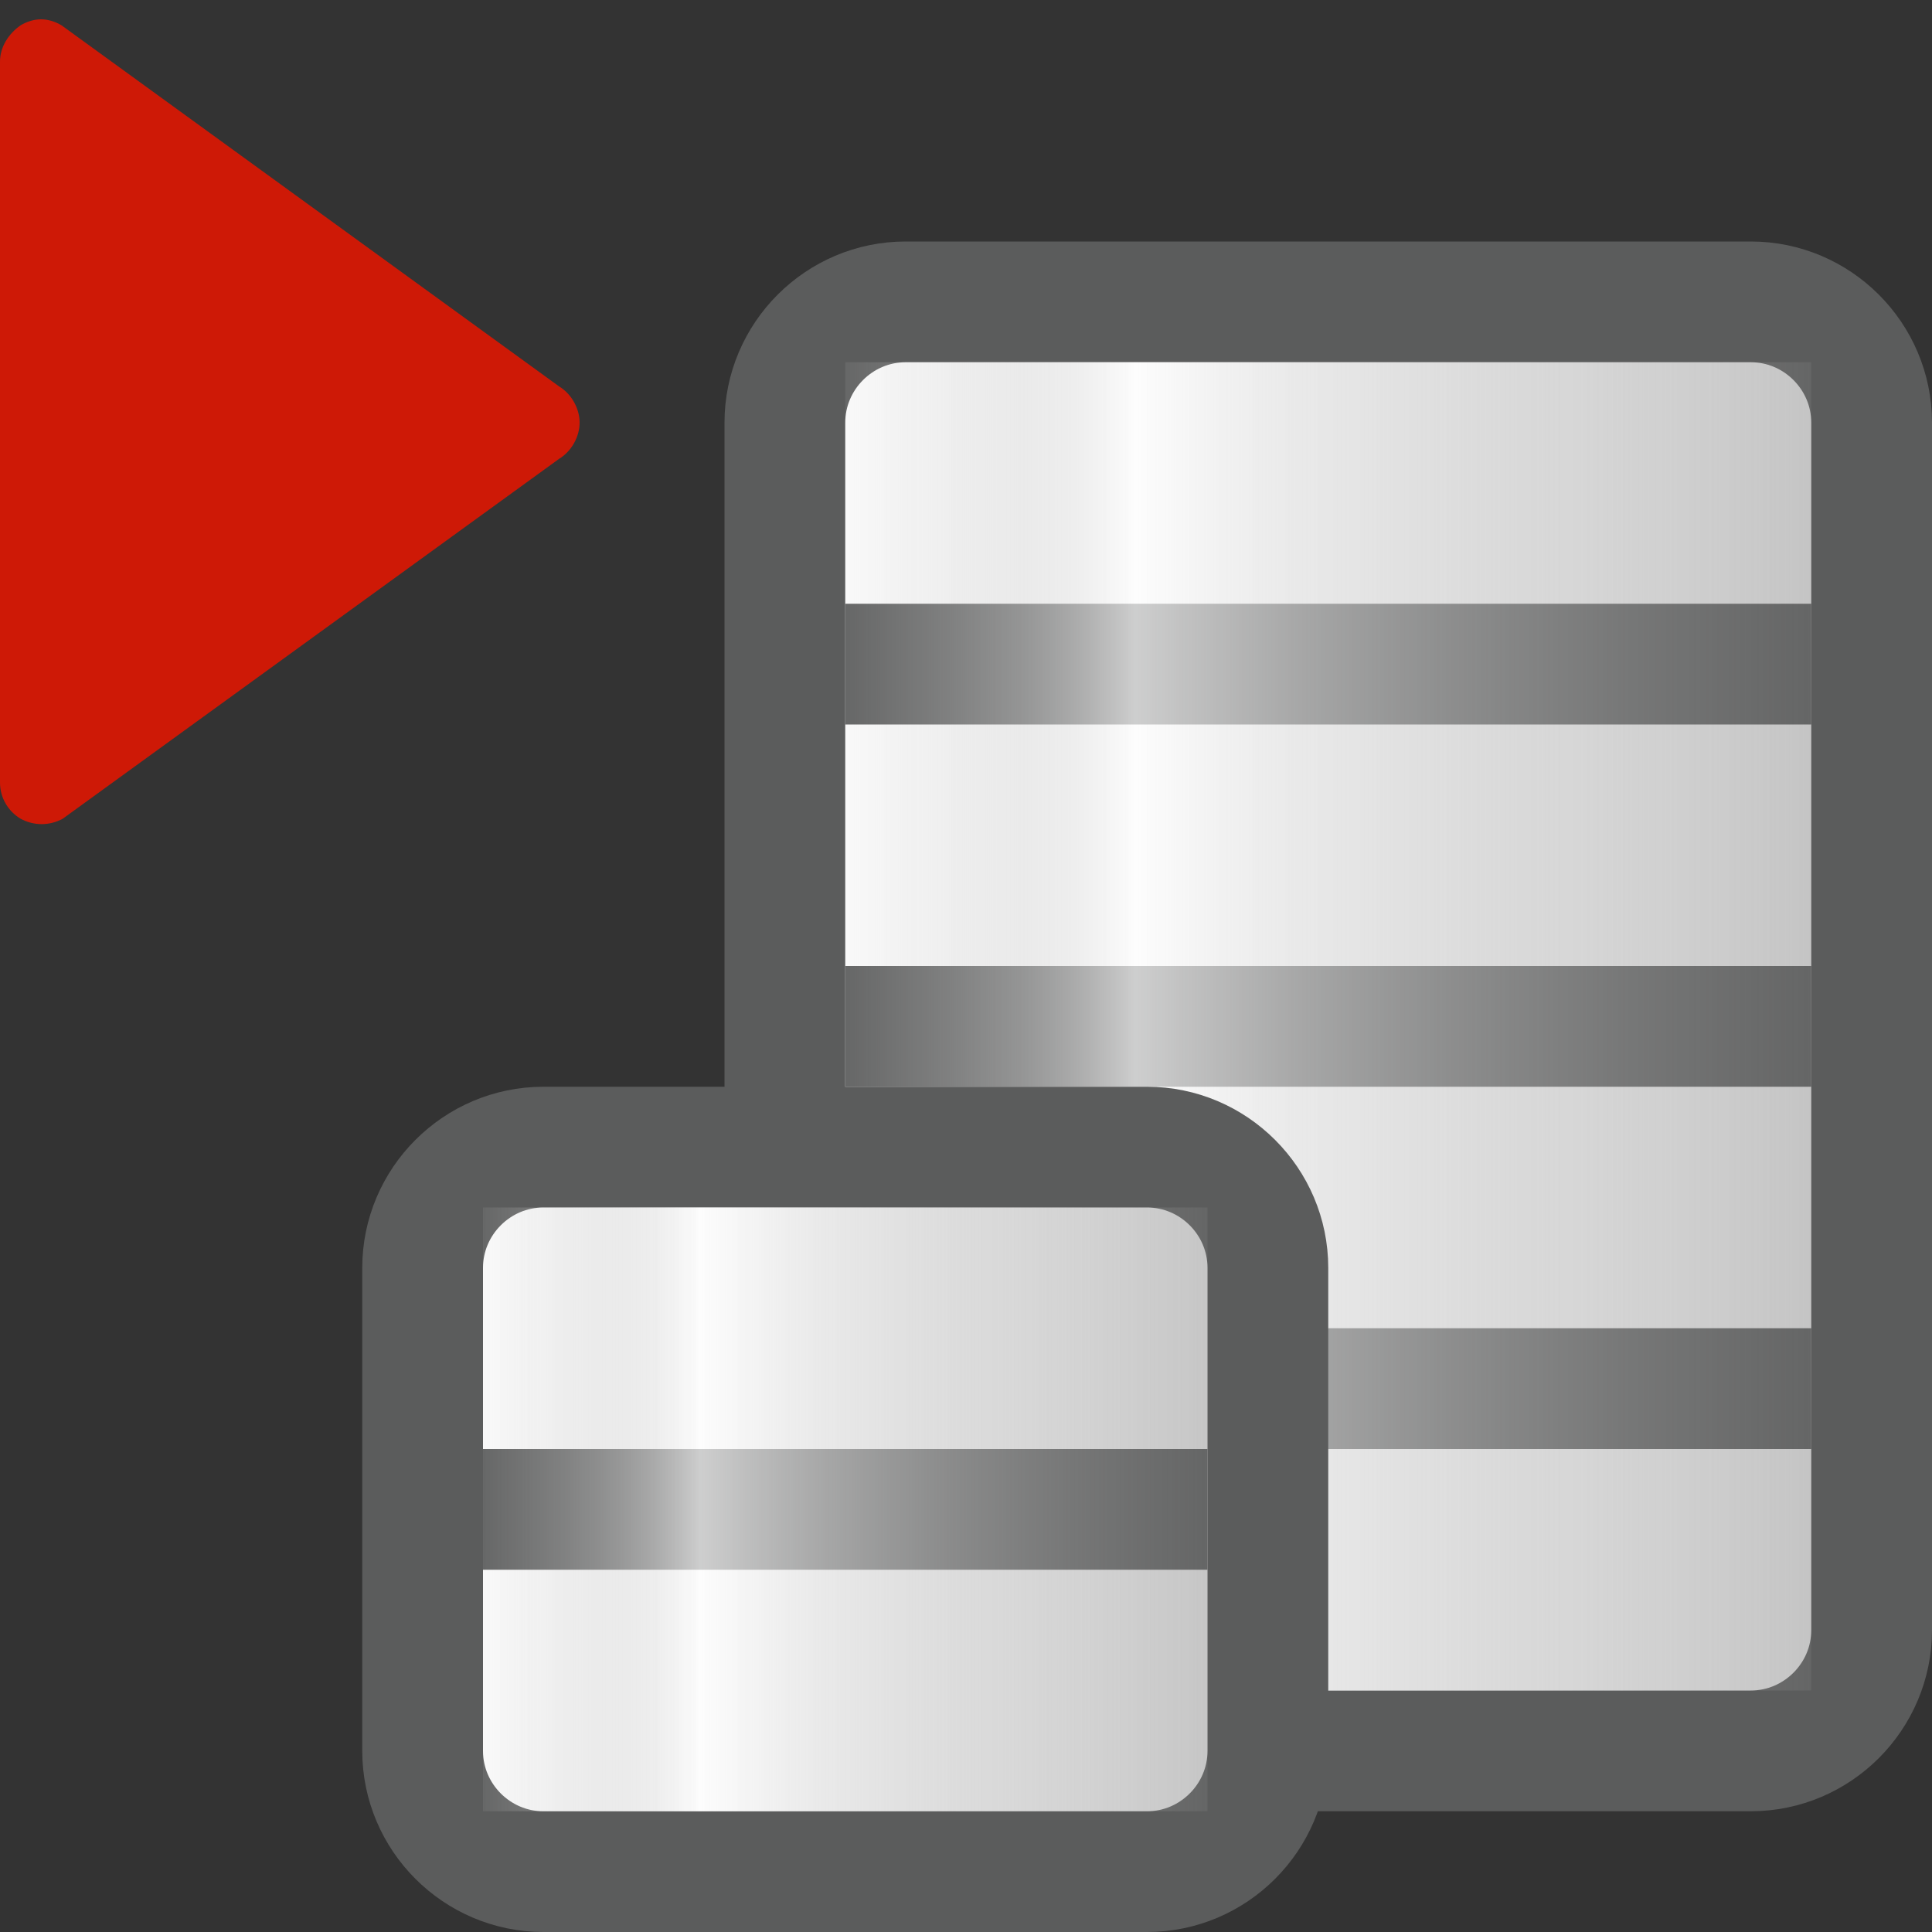 <?xml version="1.0" encoding="utf-8"?>
<!DOCTYPE svg PUBLIC "-//W3C//DTD SVG 1.1 Basic//EN" "http://www.w3.org/Graphics/SVG/1.1/DTD/svg11-basic.dtd">
<svg version="1.1" baseProfile="basic" id="Layer_1"
	 xmlns="http://www.w3.org/2000/svg" xmlns:xlink="http://www.w3.org/1999/xlink" x="0px" y="0px" width="16px" height="16px"
	 viewBox="0 0 16 16" xml:space="preserve">
<rect x="0" y="0" width="16" height="16" fill="#333333" stroke="none"/>
<g>
	<g>
		<g>
			<linearGradient id="SVGID_1_" gradientUnits="userSpaceOnUse" x1="6.5" y1="8.5" x2="15.5" y2="8.5">
				<stop  offset="0" style="stop-color:#FFFFFF"/>
				<stop  offset="0.245" style="stop-color:#FBFBFB"/>
				<stop  offset="0.499" style="stop-color:#EEEEEE"/>
				<stop  offset="0.757" style="stop-color:#DADADA"/>
				<stop  offset="1" style="stop-color:#BFBFBF"/>
			</linearGradient>
			<path fill="url(#SVGID_1_)" d="M15.5,13.5c0,0.55-0.45,1-1,1h-7c-0.55,0-1-0.45-1-1v-10c0-0.55,0.45-1,1-1h7c0.55,0,1,0.45,1,1
				V13.5z"/>
			<path fill="none" stroke="#5B5C5C" stroke-miterlimit="10" d="M15.5,13.5c0,0.55-0.45,1-1,1h-7c-0.55,0-1-0.45-1-1v-10
				c0-0.55,0.45-1,1-1h7c0.55,0,1,0.45,1,1V13.5z"/>
		</g>
		<rect x="7" y="5" fill="#5B5C5C" width="8" height="1"/>
		<rect x="7" y="8" fill="#5B5C5C" width="8" height="1"/>
		<rect x="7" y="11" fill="#5B5C5C" width="8" height="1"/>
		<linearGradient id="SVGID_2_" gradientUnits="userSpaceOnUse" x1="7" y1="8.5" x2="15" y2="8.5">
			<stop  offset="0" style="stop-color:#CCCCCC;stop-opacity:0.1"/>
			<stop  offset="0.114" style="stop-color:#CFCFCF;stop-opacity:0.328"/>
			<stop  offset="0.183" style="stop-color:#D7D7D7;stop-opacity:0.465"/>
			<stop  offset="0.239" style="stop-color:#E5E5E5;stop-opacity:0.578"/>
			<stop  offset="0.289" style="stop-color:#F9F9F9;stop-opacity:0.678"/>
			<stop  offset="0.3" style="stop-color:#FFFFFF;stop-opacity:0.7"/>
			<stop  offset="0.469" style="stop-color:#E4E4E4;stop-opacity:0.555"/>
			<stop  offset="0.65" style="stop-color:#D0D0D0;stop-opacity:0.4"/>
			<stop  offset="0.828" style="stop-color:#C3C3C3;stop-opacity:0.247"/>
			<stop  offset="1" style="stop-color:#BFBFBF;stop-opacity:0.1"/>
		</linearGradient>
		<rect x="7" y="3" fill="url(#SVGID_2_)" width="8" height="11"/>
	</g>
	<g>
		<g>
			<linearGradient id="SVGID_3_" gradientUnits="userSpaceOnUse" x1="3.5" y1="12.5" x2="10.5" y2="12.5">
				<stop  offset="0" style="stop-color:#FFFFFF"/>
				<stop  offset="0.245" style="stop-color:#FBFBFB"/>
				<stop  offset="0.499" style="stop-color:#EEEEEE"/>
				<stop  offset="0.757" style="stop-color:#DADADA"/>
				<stop  offset="1" style="stop-color:#BFBFBF"/>
			</linearGradient>
			<path fill="url(#SVGID_3_)" d="M10.5,14.5c0,0.55-0.45,1-1,1h-5c-0.55,0-1-0.45-1-1v-4c0-0.55,0.45-1,1-1h5c0.55,0,1,0.45,1,1
				V14.5z"/>
			<path fill="none" stroke="#5B5C5C" stroke-miterlimit="10" d="M10.5,14.5c0,0.55-0.45,1-1,1h-5c-0.55,0-1-0.45-1-1v-4
				c0-0.55,0.45-1,1-1h5c0.55,0,1,0.45,1,1V14.5z"/>
		</g>
		<rect x="4" y="12" fill="#5B5C5C" width="6" height="1"/>
		<linearGradient id="SVGID_4_" gradientUnits="userSpaceOnUse" x1="4" y1="12.5" x2="10" y2="12.5">
			<stop  offset="0" style="stop-color:#CCCCCC;stop-opacity:0.1"/>
			<stop  offset="0.114" style="stop-color:#CFCFCF;stop-opacity:0.328"/>
			<stop  offset="0.183" style="stop-color:#D7D7D7;stop-opacity:0.465"/>
			<stop  offset="0.239" style="stop-color:#E5E5E5;stop-opacity:0.578"/>
			<stop  offset="0.289" style="stop-color:#F9F9F9;stop-opacity:0.678"/>
			<stop  offset="0.3" style="stop-color:#FFFFFF;stop-opacity:0.7"/>
			<stop  offset="0.469" style="stop-color:#E4E4E4;stop-opacity:0.555"/>
			<stop  offset="0.65" style="stop-color:#D0D0D0;stop-opacity:0.4"/>
			<stop  offset="0.828" style="stop-color:#C3C3C3;stop-opacity:0.247"/>
			<stop  offset="1" style="stop-color:#BFBFBF;stop-opacity:0.1"/>
		</linearGradient>
		<rect x="4" y="10" fill="url(#SVGID_4_)" width="6" height="5"/>
	</g>
</g>
<g>
	<g id="Layer_8_2_">
		<path fill="#CE1906" d="M0.17,0.21c0.05-0.03,0.11-0.05,0.17-0.05c0.06,0,0.12,0.02,0.17,0.05L4.63,3.2
			C4.73,3.26,4.8,3.38,4.8,3.5c0,0.12-0.07,0.24-0.17,0.3L0.52,6.78c-0.11,0.06-0.24,0.06-0.35,0C0.07,6.72,0,6.61,0,6.48V0.51
			C0,0.39,0.07,0.28,0.17,0.21z"/>
	</g>
</g>
<g>
</g>
<g>
</g>
<g>
</g>
<g>
</g>
<g>
</g>
</svg>
